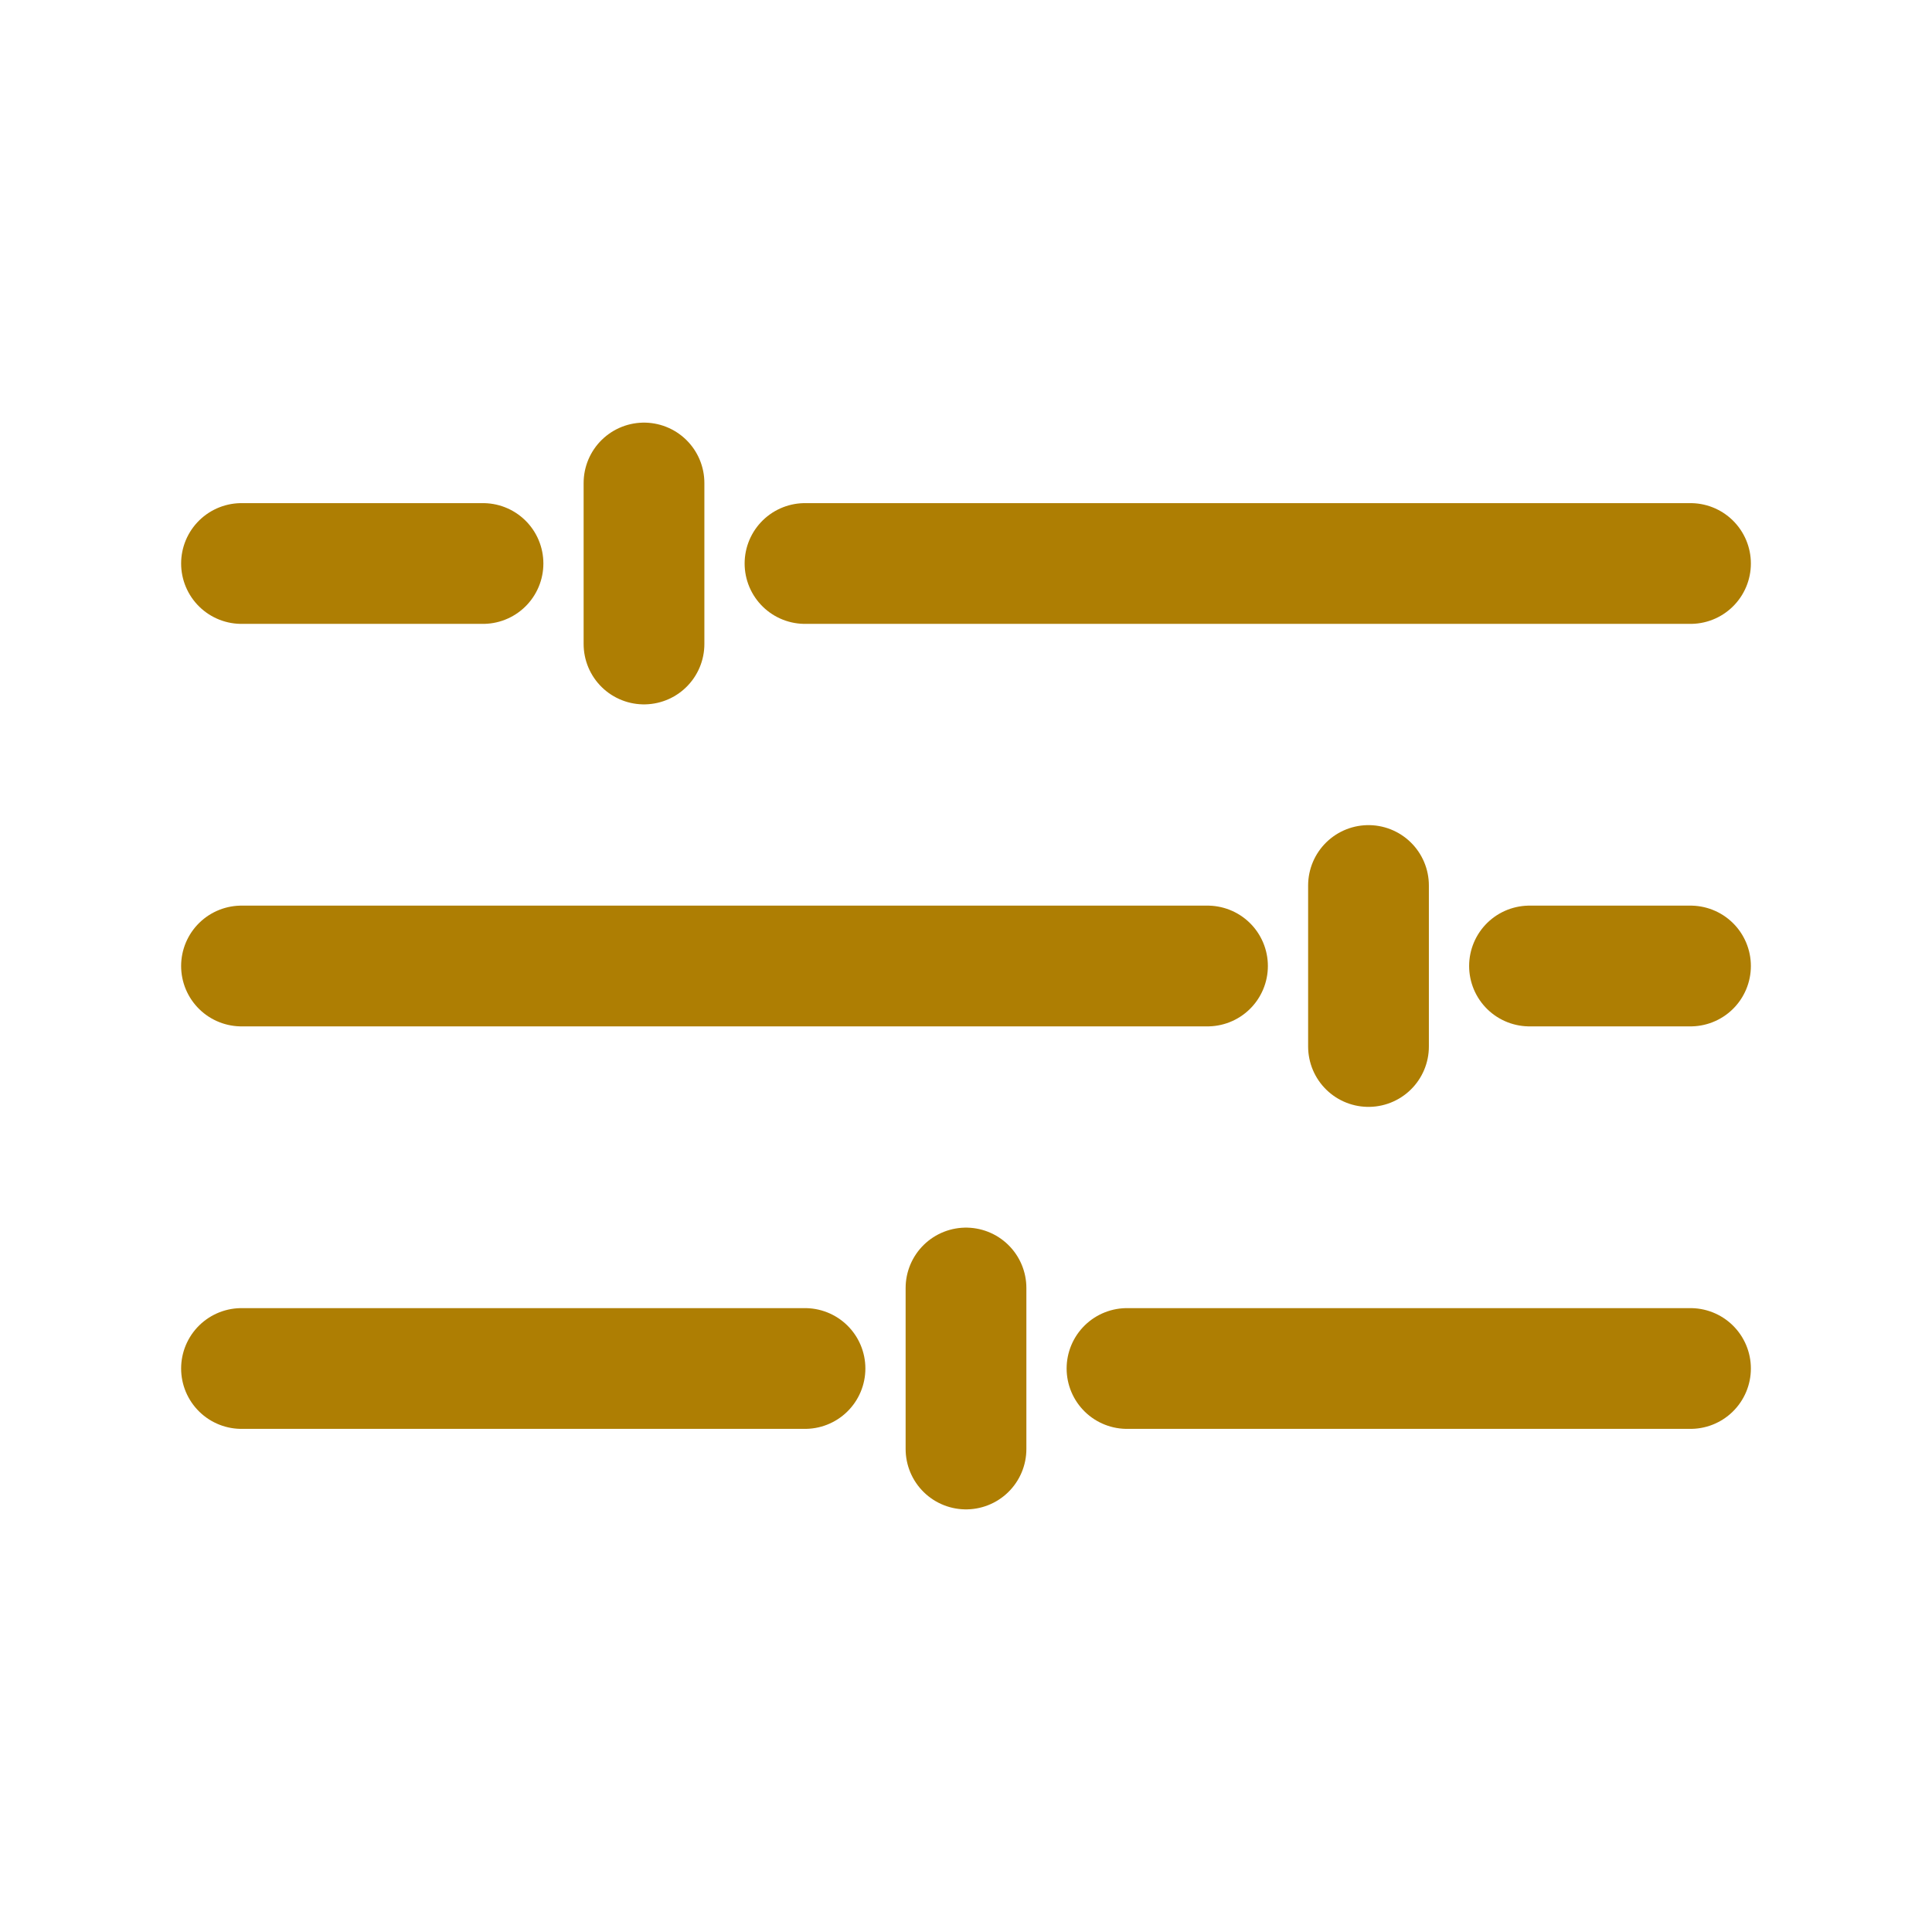 <svg width="24" height="24" viewBox="0 0 24 24" fill="none" xmlns="http://www.w3.org/2000/svg">
<path d="M10 7L21 7" stroke="#AE7E03" stroke-width="1.5" stroke-linecap="round" stroke-linejoin="round"/>
<path d="M3 7L6 7" stroke="#AE7E03" stroke-width="1.5" stroke-linecap="round" stroke-linejoin="round"/>
<path d="M19 12L21 12" stroke="#AE7E03" stroke-width="1.5" stroke-linecap="round" stroke-linejoin="round"/>
<path d="M14 17L21 17" stroke="#AE7E03" stroke-width="1.5" stroke-linecap="round" stroke-linejoin="round"/>
<path d="M8 6L8 8" stroke="#AE7E03" stroke-width="1.5" stroke-linecap="round" stroke-linejoin="round"/>
<path d="M17 11L17 13" stroke="#AE7E03" stroke-width="1.5" stroke-linecap="round" stroke-linejoin="round"/>
<path d="M12 16L12 18" stroke="#AE7E03" stroke-width="1.5" stroke-linecap="round" stroke-linejoin="round"/>
<path d="M3 12H15" stroke="#AE7E03" stroke-width="1.5" stroke-linecap="round" stroke-linejoin="round"/>
<path d="M3 17L10 17" stroke="#AE7E03" stroke-width="1.5" stroke-linecap="round" stroke-linejoin="round"/>
</svg>
